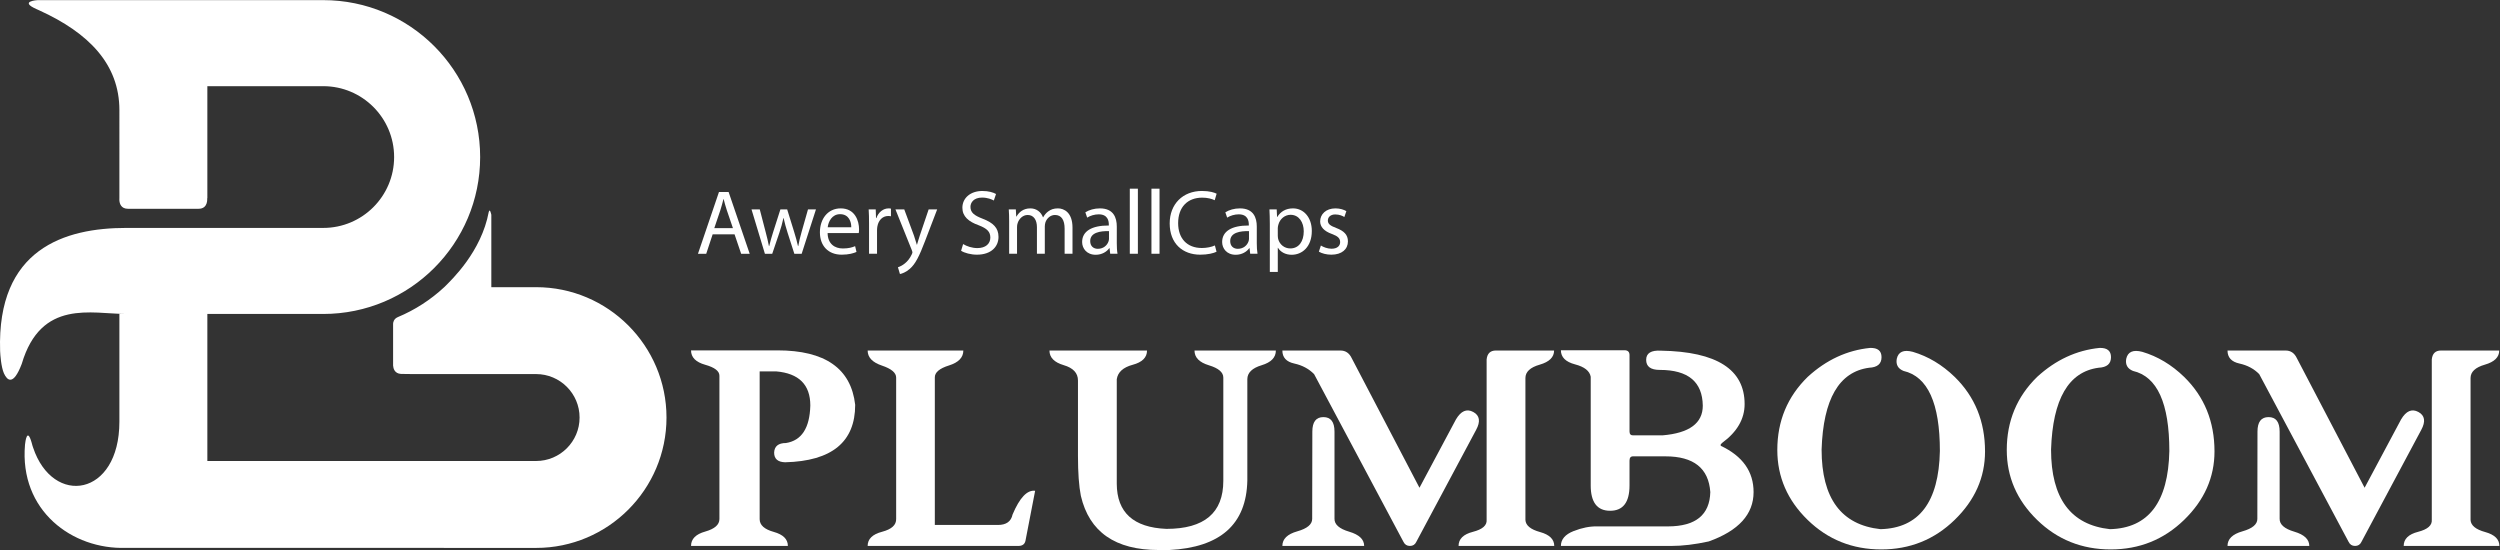 <?xml version="1.0" encoding="UTF-8" standalone="no"?>
<svg
   xmlns:dc="http://purl.org/dc/elements/1.1/"
   xmlns:cc="http://creativecommons.org/ns#"
   xmlns:rdf="http://www.w3.org/1999/02/22-rdf-syntax-ns#"
   xmlns:svg="http://www.w3.org/2000/svg"
   xmlns="http://www.w3.org/2000/svg"
   viewBox="0 0 150.561 33.123"
   height="33.123"
   width="150.561"
   xml:space="preserve"
   id="svg2"
   version="1.1"><rect x="0" y="0" width="150.561" height="33.123" fill="#333333" stroke="none"/><defs
     id="defs6"><clipPath
       id="clipPath18"
       clipPathUnits="userSpaceOnUse"><path
         id="path16"
         d="M 0,0 H 112.921 V 24.843 H 0 Z" /></clipPath><clipPath
       id="clipPath94"
       clipPathUnits="userSpaceOnUse"><path
         id="path92"
         d="M 0,0 H 112.921 V 24.843 H 0 Z" /></clipPath></defs><g
     transform="matrix(1.333,0,0,-1.333,0,33.123)"
     id="g10"><g
       id="g12"><g
         clip-path="url(#clipPath18)"
         id="g14"><g
           transform="translate(35.511,4.833)"
           id="g20"><path
             id="path22"
             style="fill:#ffffff;fill-opacity:1;fill-rule:nonzero;stroke:none"
             d="m 0,0 c 0.706,0.113 1.073,0.678 1.099,1.694 0,0.942 -0.517,1.456 -1.55,1.543 H -1.19 V -3.44 c 0,-0.266 0.212,-0.458 0.637,-0.576 0.425,-0.118 0.638,-0.329 0.638,-0.634 H -4.29 c 0,0.314 0.213,0.531 0.641,0.65 0.427,0.121 0.641,0.309 0.641,0.566 v 6.475 c 0,0.21 -0.214,0.374 -0.641,0.494 -0.428,0.12 -0.641,0.337 -0.641,0.651 h 3.904 c 2.154,0 3.325,-0.82 3.512,-2.46 0,-1.678 -1.055,-2.543 -3.165,-2.596 -0.332,0.009 -0.497,0.155 -0.497,0.438 C -0.523,-0.144 -0.344,0 0,0" /></g><g
           transform="translate(43.523,9.012)"
           id="g24"><path
             id="path26"
             style="fill:#ffffff;fill-opacity:1;fill-rule:nonzero;stroke:none"
             d="M 0,0 C 0,-0.314 -0.216,-0.539 -0.647,-0.674 -1.079,-0.809 -1.293,-0.99 -1.288,-1.217 v -6.664 h 2.851 c 0.375,0 0.595,0.157 0.661,0.471 0.322,0.763 0.662,1.12 1.02,1.073 L 2.806,-8.601 C 2.771,-8.753 2.664,-8.829 2.485,-8.829 h -6.808 c 0,0.314 0.217,0.527 0.651,0.64 0.433,0.114 0.646,0.308 0.637,0.583 v 6.383 c 0,0.218 -0.214,0.399 -0.644,0.543 -0.429,0.144 -0.644,0.37 -0.644,0.68 z" /></g><g
           transform="translate(51.822,9.012)"
           id="g28"><path
             id="path30"
             style="fill:#ffffff;fill-opacity:1;fill-rule:nonzero;stroke:none"
             d="m 0,0 c 0,-0.314 -0.216,-0.529 -0.647,-0.644 -0.432,-0.116 -0.672,-0.333 -0.72,-0.651 v -4.722 c 0.005,-1.3 0.752,-1.979 2.243,-2.041 1.714,0 2.571,0.724 2.571,2.172 v 4.663 c 0,0.24 -0.217,0.425 -0.651,0.556 C 2.362,-0.536 2.145,-0.314 2.145,0 H 5.821 C 5.821,-0.314 5.607,-0.535 5.18,-0.664 4.753,-0.792 4.537,-1.001 4.532,-1.289 V -5.88 C 4.489,-7.85 3.314,-8.895 1.007,-9.013 H 0.53 c -1.967,0 -3.139,0.816 -3.519,2.447 -0.087,0.435 -0.131,1.042 -0.131,1.818 v 3.394 c 0,0.336 -0.214,0.567 -0.644,0.693 -0.429,0.127 -0.644,0.347 -0.644,0.661 z" /></g><g
           transform="translate(63.987,0.366)"
           id="g32"><path
             id="path34"
             style="fill:#ffffff;fill-opacity:1;fill-rule:nonzero;stroke:none"
             d="m 0,0 c -0.057,-0.122 -0.153,-0.183 -0.288,-0.183 -0.135,0 -0.233,0.063 -0.294,0.19 L -4.617,7.58 C -4.853,7.82 -5.15,7.979 -5.51,8.058 -5.87,8.136 -6.05,8.332 -6.05,8.646 h 2.623 c 0.231,0 0.401,-0.115 0.51,-0.346 L 0.144,2.446 1.792,5.533 C 2.019,5.917 2.279,6.029 2.573,5.87 2.868,5.711 2.91,5.439 2.701,5.056 Z M -3.695,1.053 C -3.704,0.791 -3.483,0.594 -3.032,0.461 -2.58,0.328 -2.355,0.113 -2.355,-0.183 H -6.05 c 0,0.314 0.225,0.534 0.674,0.66 0.449,0.127 0.673,0.314 0.673,0.563 l 0.007,3.943 c 0,0.437 0.167,0.655 0.5,0.655 0.334,0 0.501,-0.218 0.501,-0.655 z M 3.597,8.646 H 6.226 C 6.226,8.345 6.01,8.133 5.579,8.008 5.147,7.885 4.931,7.682 4.931,7.404 V 0.988 C 4.944,0.744 5.164,0.562 5.592,0.445 6.019,0.327 6.233,0.118 6.233,-0.183 H 1.91 c 0,0.314 0.216,0.527 0.65,0.638 0.434,0.111 0.64,0.293 0.618,0.546 v 7.24 c 0.027,0.27 0.166,0.405 0.419,0.405" /></g><g
           transform="translate(74.988,8.136)"
           id="g36"><path
             id="path38"
             style="fill:#ffffff;fill-opacity:1;fill-rule:nonzero;stroke:none"
             d="m 0,0 c -0.41,0 -0.615,0.151 -0.615,0.454 0,0.304 0.225,0.442 0.674,0.415 C 2.575,0.826 3.833,0.021 3.833,-1.544 3.833,-2.215 3.495,-2.8 2.819,-3.296 L 2.753,-3.362 V -3.427 C 3.743,-3.894 4.238,-4.591 4.238,-5.52 4.238,-6.523 3.562,-7.266 2.211,-7.75 1.587,-7.886 1.025,-7.953 0.523,-7.953 h -4.99 c 0,0.296 0.191,0.52 0.572,0.671 0.382,0.15 0.738,0.22 1.07,0.212 h 3.204 c 1.243,0.004 1.877,0.521 1.904,1.55 -0.075,1.077 -0.75,1.615 -2.028,1.615 H -1.21 c -0.105,0 -0.157,-0.065 -0.157,-0.196 v -1.118 c 0,-0.763 -0.292,-1.145 -0.876,-1.145 -0.584,0 -0.877,0.382 -0.877,1.145 v 3.682 1.229 c -0.048,0.262 -0.284,0.448 -0.709,0.559 -0.425,0.112 -0.638,0.324 -0.638,0.638 h 2.871 c 0.153,0 0.229,-0.074 0.229,-0.222 V -2.78 c 0,-0.117 0.052,-0.177 0.157,-0.177 h 1.328 c 1.216,0.101 1.825,0.548 1.825,1.341 C 1.929,-0.539 1.282,0 0,0" /></g><g
           transform="translate(85.007,8.711)"
           id="g40"><path
             id="path42"
             style="fill:#ffffff;fill-opacity:1;fill-rule:nonzero;stroke:none"
             d="m 0,0 c 0,-0.301 -0.187,-0.46 -0.562,-0.477 -1.357,-0.183 -2.072,-1.415 -2.146,-3.696 0,-2.206 0.888,-3.405 2.662,-3.597 1.74,0.044 2.634,1.221 2.682,3.532 0,2.158 -0.548,3.364 -1.642,3.617 -0.248,0.1 -0.351,0.281 -0.307,0.543 0.069,0.322 0.311,0.429 0.726,0.32 0.693,-0.205 1.323,-0.582 1.89,-1.131 0.915,-0.894 1.373,-2.017 1.373,-3.369 0,-1.173 -0.458,-2.204 -1.373,-3.093 -0.916,-0.89 -2.021,-1.334 -3.316,-1.334 -1.304,0 -2.412,0.444 -3.326,1.334 -0.913,0.889 -1.37,1.943 -1.37,3.159 0,1.308 0.458,2.409 1.374,3.303 0.837,0.767 1.776,1.203 2.818,1.308 C -0.172,0.427 0,0.288 0,0" /></g><g
           transform="translate(95.374,8.711)"
           id="g44"><path
             id="path46"
             style="fill:#ffffff;fill-opacity:1;fill-rule:nonzero;stroke:none"
             d="m 0,0 c 0,-0.301 -0.187,-0.46 -0.562,-0.477 -1.356,-0.183 -2.071,-1.415 -2.146,-3.696 0,-2.206 0.888,-3.405 2.662,-3.597 1.74,0.044 2.634,1.221 2.682,3.532 0,2.158 -0.547,3.364 -1.642,3.617 -0.248,0.1 -0.351,0.281 -0.307,0.543 0.069,0.322 0.311,0.429 0.726,0.32 0.693,-0.205 1.323,-0.582 1.89,-1.131 0.915,-0.894 1.373,-2.017 1.373,-3.369 0,-1.173 -0.458,-2.204 -1.373,-3.093 -0.916,-0.89 -2.021,-1.334 -3.316,-1.334 -1.304,0 -2.412,0.444 -3.326,1.334 -0.913,0.889 -1.37,1.943 -1.37,3.159 0,1.308 0.458,2.409 1.373,3.303 0.838,0.767 1.777,1.203 2.819,1.308 C -0.172,0.427 0,0.288 0,0" /></g><g
           transform="translate(106.688,0.366)"
           id="g48"><path
             id="path50"
             style="fill:#ffffff;fill-opacity:1;fill-rule:nonzero;stroke:none"
             d="m 0,0 c -0.057,-0.122 -0.153,-0.183 -0.288,-0.183 -0.135,0 -0.233,0.063 -0.294,0.19 L -4.618,7.58 C -4.853,7.82 -5.15,7.979 -5.51,8.058 -5.87,8.136 -6.05,8.332 -6.05,8.646 h 2.623 c 0.231,0 0.401,-0.115 0.51,-0.346 L 0.144,2.446 1.792,5.533 C 2.019,5.917 2.279,6.029 2.573,5.87 2.868,5.711 2.91,5.439 2.701,5.056 Z M -3.695,1.053 C -3.704,0.791 -3.483,0.594 -3.031,0.461 -2.58,0.328 -2.355,0.113 -2.355,-0.183 H -6.05 c 0,0.314 0.225,0.534 0.674,0.66 0.449,0.127 0.674,0.314 0.674,0.563 l 0.006,3.943 c 0,0.437 0.167,0.655 0.5,0.655 0.334,0 0.501,-0.218 0.501,-0.655 z M 3.597,8.646 H 6.226 C 6.226,8.345 6.01,8.133 5.579,8.008 5.147,7.885 4.931,7.682 4.931,7.404 V 0.988 C 4.944,0.744 5.164,0.562 5.592,0.445 6.019,0.327 6.233,0.118 6.233,-0.183 H 1.91 c 0,0.314 0.216,0.527 0.651,0.638 0.433,0.111 0.639,0.293 0.618,0.546 v 7.24 c 0.026,0.27 0.165,0.405 0.418,0.405" /></g><g
           transform="translate(32.197,14.261)"
           id="g52"><path
             id="path54"
             style="fill:#ffffff;fill-opacity:1;fill-rule:nonzero;stroke:none"
             d="M 0,0 -0.29,-0.878 H -0.663 L 0.286,1.914 H 0.721 L 1.674,-0.878 H 1.288 L 0.99,0 Z M 0.916,0.282 0.642,1.085 C 0.58,1.268 0.539,1.433 0.497,1.595 H 0.489 C 0.447,1.429 0.402,1.26 0.348,1.09 L 0.075,0.282 Z" /></g><g
           transform="translate(34.326,15.388)"
           id="g56"><path
             id="path58"
             style="fill:#ffffff;fill-opacity:1;fill-rule:nonzero;stroke:none"
             d="M 0,0 0.265,-1.019 C 0.323,-1.243 0.377,-1.45 0.414,-1.657 h 0.013 c 0.045,0.203 0.111,0.419 0.178,0.634 L 0.932,0 h 0.306 l 0.311,-1.003 c 0.075,-0.24 0.133,-0.451 0.178,-0.654 H 1.74 c 0.033,0.203 0.087,0.414 0.153,0.65 L 2.179,0 h 0.36 L 1.893,-2.005 H 1.562 L 1.255,-1.048 C 1.185,-0.824 1.127,-0.625 1.077,-0.39 H 1.069 C 1.019,-0.63 0.957,-0.837 0.886,-1.052 L 0.563,-2.005 H 0.232 L -0.373,0 Z" /></g><g
           transform="translate(37.391,14.319)"
           id="g60"><path
             id="path62"
             style="fill:#ffffff;fill-opacity:1;fill-rule:nonzero;stroke:none"
             d="m 0,0 c 0.008,-0.493 0.323,-0.696 0.688,-0.696 0.261,0 0.418,0.046 0.555,0.104 L 1.305,-0.853 C 1.176,-0.911 0.957,-0.977 0.638,-0.977 c -0.617,0 -0.986,0.405 -0.986,1.01 0,0.605 0.356,1.082 0.94,1.082 0.655,0 0.829,-0.576 0.829,-0.945 C 1.421,0.095 1.413,0.037 1.408,0 Z M 1.069,0.261 C 1.073,0.493 0.973,0.853 0.563,0.853 0.195,0.853 0.033,0.514 0.004,0.261 Z" /></g><g
           transform="translate(39.263,14.763)"
           id="g64"><path
             id="path66"
             style="fill:#ffffff;fill-opacity:1;fill-rule:nonzero;stroke:none"
             d="M 0,0 C 0,0.236 -0.004,0.439 -0.017,0.625 H 0.302 L 0.315,0.232 h 0.016 c 0.092,0.269 0.311,0.439 0.556,0.439 0.041,0 0.07,-0.004 0.103,-0.012 V 0.314 C 0.953,0.323 0.915,0.327 0.866,0.327 0.609,0.327 0.427,0.133 0.377,-0.141 0.369,-0.191 0.361,-0.249 0.361,-0.311 V -1.379 H 0 Z" /></g><g
           transform="translate(40.854,15.388)"
           id="g68"><path
             id="path70"
             style="fill:#ffffff;fill-opacity:1;fill-rule:nonzero;stroke:none"
             d="m 0,0 0.439,-1.184 c 0.046,-0.133 0.095,-0.291 0.129,-0.411 h 0.008 c 0.037,0.12 0.078,0.274 0.128,0.419 L 1.102,0 H 1.487 L 0.94,-1.429 C 0.679,-2.117 0.501,-2.469 0.253,-2.684 0.074,-2.841 -0.104,-2.904 -0.195,-2.92 l -0.091,0.306 c 0.091,0.029 0.211,0.087 0.319,0.178 0.1,0.079 0.224,0.22 0.307,0.406 0.016,0.038 0.029,0.067 0.029,0.087 0,0.021 -0.009,0.05 -0.025,0.095 L -0.398,0 Z" /></g><g
           transform="translate(43.513,13.822)"
           id="g72"><path
             id="path74"
             style="fill:#ffffff;fill-opacity:1;fill-rule:nonzero;stroke:none"
             d="m 0,0 c 0.162,-0.099 0.398,-0.182 0.646,-0.182 0.369,0 0.584,0.194 0.584,0.476 0,0.261 -0.149,0.41 -0.526,0.555 -0.455,0.162 -0.737,0.398 -0.737,0.791 0,0.435 0.36,0.758 0.903,0.758 0.286,0 0.493,-0.066 0.617,-0.136 L 1.388,1.967 C 1.297,2.017 1.11,2.1 0.858,2.1 0.476,2.1 0.332,1.872 0.332,1.682 c 0,-0.261 0.169,-0.39 0.555,-0.539 0.472,-0.182 0.712,-0.41 0.712,-0.82 0,-0.431 -0.319,-0.803 -0.978,-0.803 -0.269,0 -0.563,0.078 -0.712,0.177 z" /></g><g
           transform="translate(45.593,14.846)"
           id="g76"><path
             id="path78"
             style="fill:#ffffff;fill-opacity:1;fill-rule:nonzero;stroke:none"
             d="M 0,0 C 0,0.207 -0.004,0.377 -0.017,0.542 H 0.302 L 0.319,0.219 h 0.012 c 0.112,0.191 0.299,0.369 0.63,0.369 0.273,0 0.48,-0.166 0.567,-0.402 h 0.009 c 0.062,0.112 0.14,0.199 0.223,0.261 0.12,0.091 0.253,0.141 0.444,0.141 0.265,0 0.658,-0.174 0.658,-0.87 v -1.18 H 2.506 v 1.135 C 2.506,0.058 2.365,0.29 2.071,0.29 1.864,0.29 1.702,0.137 1.64,-0.041 1.624,-0.091 1.611,-0.158 1.611,-0.224 V -1.462 H 1.255 v 1.201 C 1.255,0.058 1.114,0.29 0.837,0.29 0.609,0.29 0.443,0.107 0.385,-0.075 0.365,-0.128 0.356,-0.191 0.356,-0.253 v -1.209 l -0.356,0 z" /></g><g
           transform="translate(50.158,13.384)"
           id="g80"><path
             id="path82"
             style="fill:#ffffff;fill-opacity:1;fill-rule:nonzero;stroke:none"
             d="m 0,0 -0.029,0.252 h -0.012 c -0.112,-0.157 -0.328,-0.298 -0.614,-0.298 -0.405,0 -0.613,0.286 -0.613,0.576 0,0.485 0.431,0.75 1.206,0.746 v 0.041 c 0,0.165 -0.046,0.464 -0.456,0.464 -0.186,0 -0.381,-0.058 -0.522,-0.149 l -0.083,0.24 c 0.166,0.108 0.406,0.178 0.659,0.178 0.613,0 0.762,-0.418 0.762,-0.82 V 0.48 C 0.298,0.306 0.306,0.136 0.331,0 Z m -0.054,1.023 c -0.398,0.008 -0.849,-0.062 -0.849,-0.451 0,-0.237 0.157,-0.349 0.344,-0.349 0.261,0 0.426,0.166 0.484,0.336 0.013,0.037 0.021,0.079 0.021,0.116 z" /></g></g></g><path
       id="path84"
       style="fill:#ffffff;fill-opacity:1;fill-rule:nonzero;stroke:none"
       d="m 51.044,13.384 h 0.365 v 2.94 h -0.365 z" /><path
       id="path86"
       style="fill:#ffffff;fill-opacity:1;fill-rule:nonzero;stroke:none"
       d="m 52.022,13.384 h 0.365 v 2.94 h -0.365 z" /><g
       id="g88"><g
         clip-path="url(#clipPath94)"
         id="g90"><g
           transform="translate(54.963,13.475)"
           id="g96"><path
             id="path98"
             style="fill:#ffffff;fill-opacity:1;fill-rule:nonzero;stroke:none"
             d="m 0,0 c -0.133,-0.067 -0.398,-0.133 -0.737,-0.133 -0.787,0 -1.38,0.497 -1.38,1.413 0,0.873 0.593,1.466 1.458,1.466 0.348,0 0.568,-0.074 0.663,-0.124 L -0.083,2.327 c -0.137,0.067 -0.331,0.117 -0.563,0.117 -0.655,0 -1.089,-0.419 -1.089,-1.152 0,-0.683 0.393,-1.123 1.072,-1.123 0.22,0 0.443,0.046 0.588,0.116 z" /></g><g
           transform="translate(56.483,13.384)"
           id="g100"><path
             id="path102"
             style="fill:#ffffff;fill-opacity:1;fill-rule:nonzero;stroke:none"
             d="m 0,0 -0.029,0.252 h -0.012 c -0.112,-0.157 -0.328,-0.298 -0.614,-0.298 -0.405,0 -0.612,0.286 -0.612,0.576 0,0.485 0.43,0.75 1.205,0.746 v 0.041 c 0,0.165 -0.046,0.464 -0.456,0.464 -0.186,0 -0.381,-0.058 -0.522,-0.149 l -0.083,0.24 c 0.166,0.108 0.406,0.178 0.659,0.178 0.613,0 0.762,-0.418 0.762,-0.82 V 0.48 C 0.298,0.306 0.307,0.136 0.331,0 Z m -0.054,1.023 c -0.397,0.008 -0.849,-0.062 -0.849,-0.451 0,-0.237 0.157,-0.349 0.344,-0.349 0.261,0 0.426,0.166 0.484,0.336 0.013,0.037 0.021,0.079 0.021,0.116 z" /></g><g
           transform="translate(57.37,14.734)"
           id="g104"><path
             id="path106"
             style="fill:#ffffff;fill-opacity:1;fill-rule:nonzero;stroke:none"
             d="M 0,0 C 0,0.256 -0.008,0.464 -0.017,0.654 H 0.311 L 0.327,0.31 h 0.008 c 0.15,0.245 0.386,0.39 0.713,0.39 0.485,0 0.849,-0.41 0.849,-1.019 0,-0.721 -0.439,-1.077 -0.911,-1.077 -0.265,0 -0.497,0.116 -0.617,0.315 H 0.36 V -2.17 H 0 Z m 0.36,-0.535 c 0,-0.054 0.009,-0.103 0.017,-0.148 0.066,-0.253 0.286,-0.427 0.547,-0.427 0.385,0 0.609,0.315 0.609,0.774 0,0.402 -0.212,0.746 -0.597,0.746 -0.248,0 -0.48,-0.178 -0.551,-0.451 -0.012,-0.046 -0.025,-0.1 -0.025,-0.15 z" /></g><g
           transform="translate(59.677,13.756)"
           id="g108"><path
             id="path110"
             style="fill:#ffffff;fill-opacity:1;fill-rule:nonzero;stroke:none"
             d="m 0,0 c 0.108,-0.07 0.298,-0.145 0.48,-0.145 0.266,0 0.39,0.133 0.39,0.298 0,0.174 -0.104,0.27 -0.373,0.369 -0.36,0.128 -0.53,0.327 -0.53,0.568 0,0.322 0.261,0.588 0.692,0.588 0.202,0 0.381,-0.058 0.492,-0.125 L 1.06,1.288 C 0.982,1.338 0.837,1.404 0.65,1.404 0.435,1.404 0.315,1.28 0.315,1.131 c 0,-0.166 0.12,-0.24 0.381,-0.34 0.348,-0.132 0.526,-0.307 0.526,-0.604 0,-0.353 -0.274,-0.601 -0.75,-0.601 -0.219,0 -0.422,0.054 -0.563,0.136 z" /></g><g
           transform="translate(24.222,11.874)"
           id="g112"><path
             id="path114"
             style="fill:#ffffff;fill-opacity:1;fill-rule:nonzero;stroke:none"
             d="m 0,0 h -0.327 -1.697 v 3.269 c 0,0 -0.063,0.325 -0.117,0.128 C -2.473,1.61 -3.802,0.344 -4.152,0 c -0.61,-0.567 -1.32,-1.029 -2.101,-1.354 -10e-4,-10e-4 -0.002,-10e-4 -0.003,-0.002 -0.178,-0.078 -0.203,-0.233 -0.206,-0.295 -0.001,-0.017 0,-0.027 0,-0.027 v -1.771 -0.006 c -0.001,-0.013 -0.003,-0.045 0,-0.085 0.009,-0.133 0.067,-0.363 0.357,-0.379 0.064,-10e-4 0.344,-0.007 0.552,-0.007 H -2.536 0 c 1.082,0 1.963,-0.881 1.963,-1.964 0,-1.083 -0.881,-1.963 -1.963,-1.963 h -14.854 v 6.643 h 5.236 c 3.915,0 7.089,3.173 7.089,7.089 0,3.915 -3.174,7.09 -7.089,7.09 h -12.901 c 0,0 -0.877,-0.045 -0.043,-0.411 0.011,-0.005 0.022,-0.01 0.033,-0.015 0.004,-10e-4 0.006,-0.002 0.01,-0.004 0.029,-0.012 0.055,-0.024 0.079,-0.036 2.231,-1.016 3.612,-2.432 3.612,-4.503 V 4.014 c 0,0 -0.005,-0.041 0,-0.099 0.011,-0.139 0.076,-0.373 0.387,-0.373 h 3.191 c 0.442,0 0.388,0.472 0.388,0.472 h 0.008 v 5.067 h 5.236 c 1.768,0 3.202,-1.434 3.202,-3.202 0,-1.769 -1.434,-3.202 -3.202,-3.202 h -8.901 c -2.781,0 -5.848,-0.946 -5.698,-5.559 0.009,-0.181 0.044,-0.714 0.171,-1.008 0.15,-0.329 0.422,-0.582 0.804,0.419 0.001,0.002 0.001,0.004 0.002,0.005 0.871,2.943 3.16,2.256 4.721,2.256 h -0.309 v -4.869 c 0,-3.388 -3.005,-3.846 -3.899,-1.166 -0.013,0.031 -0.024,0.066 -0.034,0.103 -0.002,0.008 -0.004,0.015 -0.005,0.022 -0.01,0.033 -0.019,0.067 -0.028,0.101 -0.199,0.696 -0.282,0.053 -0.298,-0.094 -0.261,-2.994 2.147,-4.746 4.557,-4.664 L 0,-11.78 c 3.247,0 5.89,2.642 5.89,5.89 C 5.89,-2.643 3.247,0 0,0" /></g></g></g></g></svg>